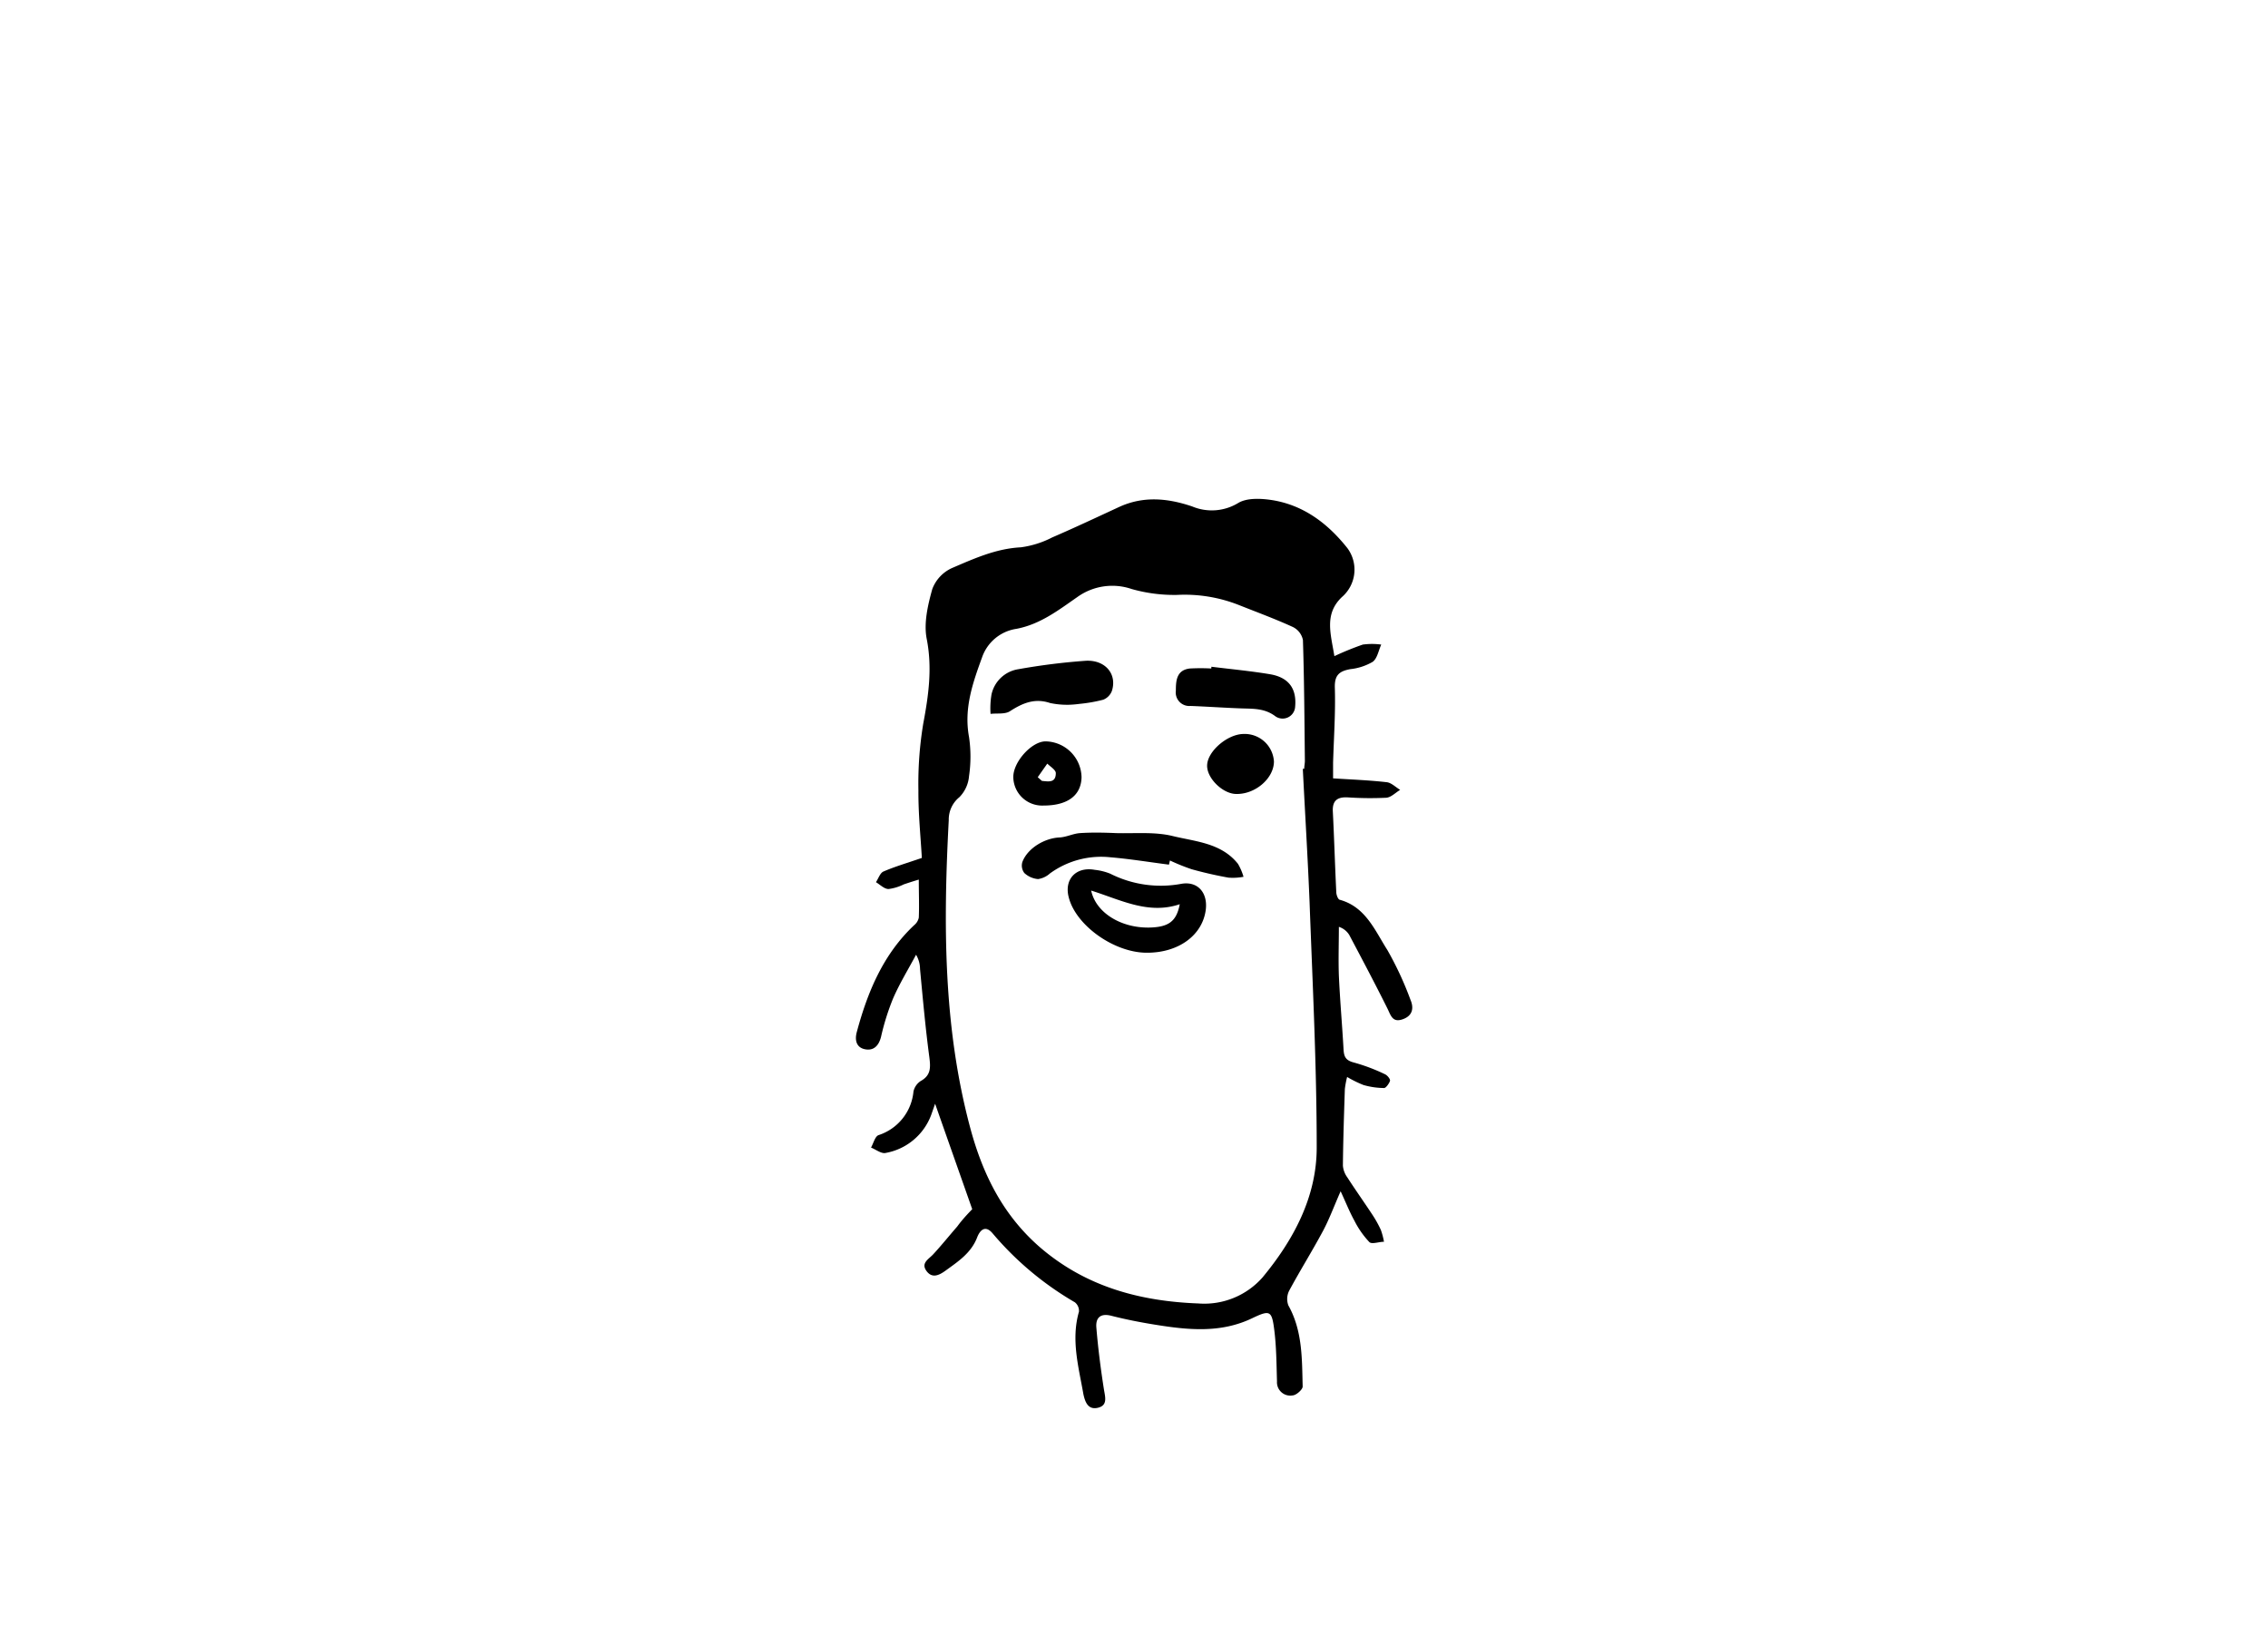 <svg id="Layer_1" data-name="Layer 1" xmlns="http://www.w3.org/2000/svg" viewBox="0 0 348.94 253.13"><path d="M149.58,186c-1.94-5.52-3.83-10.86-5.71-16.22l-.48,1.37a9.21,9.21,0,0,1-7.14,6.2c-.65.15-1.49-.53-2.24-.83.38-.66.6-1.69,1.15-1.91a7.82,7.82,0,0,0,5.38-6.7,2.57,2.57,0,0,1,1.12-1.63c1.59-.88,1.52-2.1,1.32-3.68-.6-4.5-1-9-1.43-13.55a4.4,4.4,0,0,0-.61-2.19c-1.2,2.24-2.53,4.41-3.54,6.73a37.41,37.41,0,0,0-1.85,5.9c-.35,1.37-1.13,2.17-2.46,1.91s-1.6-1.39-1.28-2.61c1.66-6.19,4.07-12,8.85-16.49a2,2,0,0,0,.7-1.15c.08-1.84,0-3.68,0-5.85-1,.3-1.64.51-2.32.74a7.33,7.33,0,0,1-2.33.71c-.67,0-1.3-.67-1.94-1.05.37-.56.63-1.41,1.15-1.64,1.73-.75,3.55-1.28,5.91-2.09-.18-3.19-.55-6.79-.53-10.38a56.58,56.58,0,0,1,.74-10.25c.82-4.36,1.42-8.57.54-13.06-.48-2.43.17-5.21.86-7.68a5.77,5.77,0,0,1,3-3.21c3.39-1.45,6.77-3,10.61-3.2a14.67,14.67,0,0,0,4.83-1.52c3.46-1.49,6.87-3.1,10.29-4.68,3.75-1.73,7.51-1.36,11.27-.08a7.81,7.81,0,0,0,7.08-.55c1.26-.75,3.22-.7,4.8-.49,5.06.68,8.91,3.57,12,7.47a5.56,5.56,0,0,1-.84,7.48c-2.78,2.62-1.74,5.65-1.18,9.11a45.25,45.25,0,0,1,4.37-1.78,10.75,10.75,0,0,1,2.84,0c-.42.91-.61,2.13-1.31,2.65a8.62,8.62,0,0,1-3.46,1.13c-1.66.31-2.43.89-2.37,2.85.12,3.85-.16,7.71-.27,11.56,0,.76,0,1.51,0,2.39,2.82.18,5.54.28,8.25.59.72.08,1.38.77,2.07,1.18-.71.42-1.39,1.15-2.13,1.21a52.1,52.1,0,0,1-6-.06c-1.55-.06-2.31.51-2.23,2.16.21,4.13.33,8.26.53,12.4,0,.41.25,1.11.52,1.19,4,1.09,5.42,4.73,7.34,7.73a51,51,0,0,1,3.56,7.67c.56,1.31.3,2.48-1.24,3s-1.79-.62-2.31-1.67c-1.89-3.8-3.88-7.55-5.87-11.31a2.89,2.89,0,0,0-1.6-1.25c0,2.5-.09,5,0,7.51.17,3.79.51,7.57.72,11.35.06,1.09.32,1.68,1.56,2a28.55,28.55,0,0,1,4.81,1.81c.36.16.83.73.78,1s-.59,1.12-.91,1.12a11.74,11.74,0,0,1-3.17-.46,17.56,17.56,0,0,1-2.52-1.24,14.32,14.32,0,0,0-.35,1.86c-.13,3.93-.26,7.86-.3,11.78a3.56,3.56,0,0,0,.69,1.82c1.25,1.94,2.59,3.82,3.86,5.75a17.55,17.55,0,0,1,1.29,2.32,11.07,11.07,0,0,1,.48,1.82c-.77,0-1.87.42-2.25.05a13.83,13.83,0,0,1-2.31-3.31c-.72-1.3-1.27-2.69-2.11-4.51-1.06,2.41-1.76,4.33-2.72,6.12-1.65,3.08-3.51,6.05-5.17,9.13a2.81,2.81,0,0,0-.15,2.31c2.19,3.92,2.09,8.23,2.2,12.48,0,.47-1,1.34-1.52,1.36a2.05,2.05,0,0,1-2.43-2.15c-.08-2.68-.09-5.38-.43-8-.37-2.91-.69-3-3.36-1.73-4.87,2.35-9.93,1.82-15,1-2.24-.36-4.48-.8-6.68-1.36-1.72-.45-2.45.33-2.32,1.82.26,3.15.66,6.29,1.15,9.41.19,1.22.65,2.53-.89,2.91s-2-.88-2.26-2.11c-.73-4.18-1.92-8.34-.68-12.66a1.68,1.68,0,0,0-.63-1.45,48.26,48.26,0,0,1-12.61-10.55c-1.17-1.43-2-.53-2.43.59-.94,2.43-3,3.74-4.92,5.14-.92.65-2,1.2-2.87,0s.29-1.78,1-2.52c1.29-1.39,2.48-2.88,3.73-4.31C148.07,187.57,148.92,186.69,149.58,186Zm50.86-67.74h.22c0-.41.1-.82.1-1.23-.07-6.2-.1-12.39-.3-18.58a2.86,2.86,0,0,0-1.54-2c-2.73-1.25-5.54-2.28-8.33-3.39a22.68,22.68,0,0,0-9.49-1.55,24,24,0,0,1-7-.91,9.22,9.22,0,0,0-8.35,1.24c-2.88,2-5.71,4.2-9.38,4.89a6.62,6.62,0,0,0-5.28,4.4c-1.46,4-2.81,7.87-2,12.25a20.66,20.66,0,0,1,0,6,5.23,5.23,0,0,1-1.48,3.24,4.42,4.42,0,0,0-1.64,3.54c-.84,15.88-.87,31.7,3.28,47.24,1.9,7.12,5,13.45,10.72,18.43,7.08,6.11,15.42,8.33,24.4,8.67a11.94,11.94,0,0,0,9.87-4c4.78-5.77,8.35-12.4,8.34-20,0-12.6-.64-25.21-1.1-37.8C201.2,131.84,200.78,125,200.44,118.22Z"/><path d="M176.43,146.55c-5,0-10.9-4.18-12-8.52-.73-2.77,1.11-4.75,4-4.23a8.93,8.93,0,0,1,2.38.59,17.26,17.26,0,0,0,11,1.55c2.48-.4,4,1.38,3.71,3.94C185.05,143.83,181.36,146.57,176.43,146.55Zm5.08-7.46c-4.85,1.63-9.09-.68-13.63-2.1.74,3.45,4.64,5.76,8.91,5.69C179.77,142.62,181,141.76,181.51,139.09Z"/><path d="M179.85,133c-3-.38-6-.88-9-1.13a13.37,13.37,0,0,0-9.32,2.49,3.43,3.43,0,0,1-1.82.86,3.53,3.53,0,0,1-2.11-.93,1.89,1.89,0,0,1-.31-1.68c.78-2.11,3.39-3.68,5.71-3.79,1.07-.05,2.1-.6,3.17-.67,1.83-.12,3.68-.08,5.52,0,2.93.08,6-.23,8.77.46,3.49.85,7.44,1.05,10,4.26a8.53,8.53,0,0,1,.86,2A8.73,8.73,0,0,1,189,135c-1.9-.34-3.79-.77-5.65-1.29a31.25,31.25,0,0,1-3.35-1.35Z"/><path d="M164.4,108.41a12.74,12.74,0,0,1-2.84-.27c-2.34-.79-4.22,0-6.16,1.25-.76.51-2,.3-3,.42a12.68,12.68,0,0,1,.15-3,5,5,0,0,1,4.12-3.87,98.62,98.62,0,0,1,10.39-1.3c3.06-.15,4.84,2.12,4,4.66a2.34,2.34,0,0,1-1.32,1.33,23.29,23.29,0,0,1-3.64.64A15.83,15.83,0,0,1,164.4,108.41Z"/><path d="M186.38,102.56c3,.37,6,.65,9,1.15s4.17,2.33,3.87,5.13a1.93,1.93,0,0,1-3,1.36c-1.64-1.25-3.36-1.17-5.17-1.23-2.64-.09-5.28-.28-7.93-.38a2.08,2.08,0,0,1-2.24-2.36c0-1.56.12-3.16,2.15-3.4a30.26,30.26,0,0,1,3.3,0Z"/><path d="M160.55,123.91a4.44,4.44,0,0,1-4.65-4.4c0-2.34,2.85-5.5,5-5.47a5.63,5.63,0,0,1,5.5,5.51C166.34,122.35,164.27,123.91,160.55,123.91Zm-.89-4.36.64.57c1,.09,2.14.35,2.14-1.2,0-.49-.85-1-1.31-1.46Z"/><path d="M196,117.13c0,2.57-2.83,5.05-5.78,5-2.07,0-4.52-2.39-4.5-4.35,0-2.17,3.1-4.86,5.61-4.88A4.51,4.51,0,0,1,196,117.13Z"/></svg>
